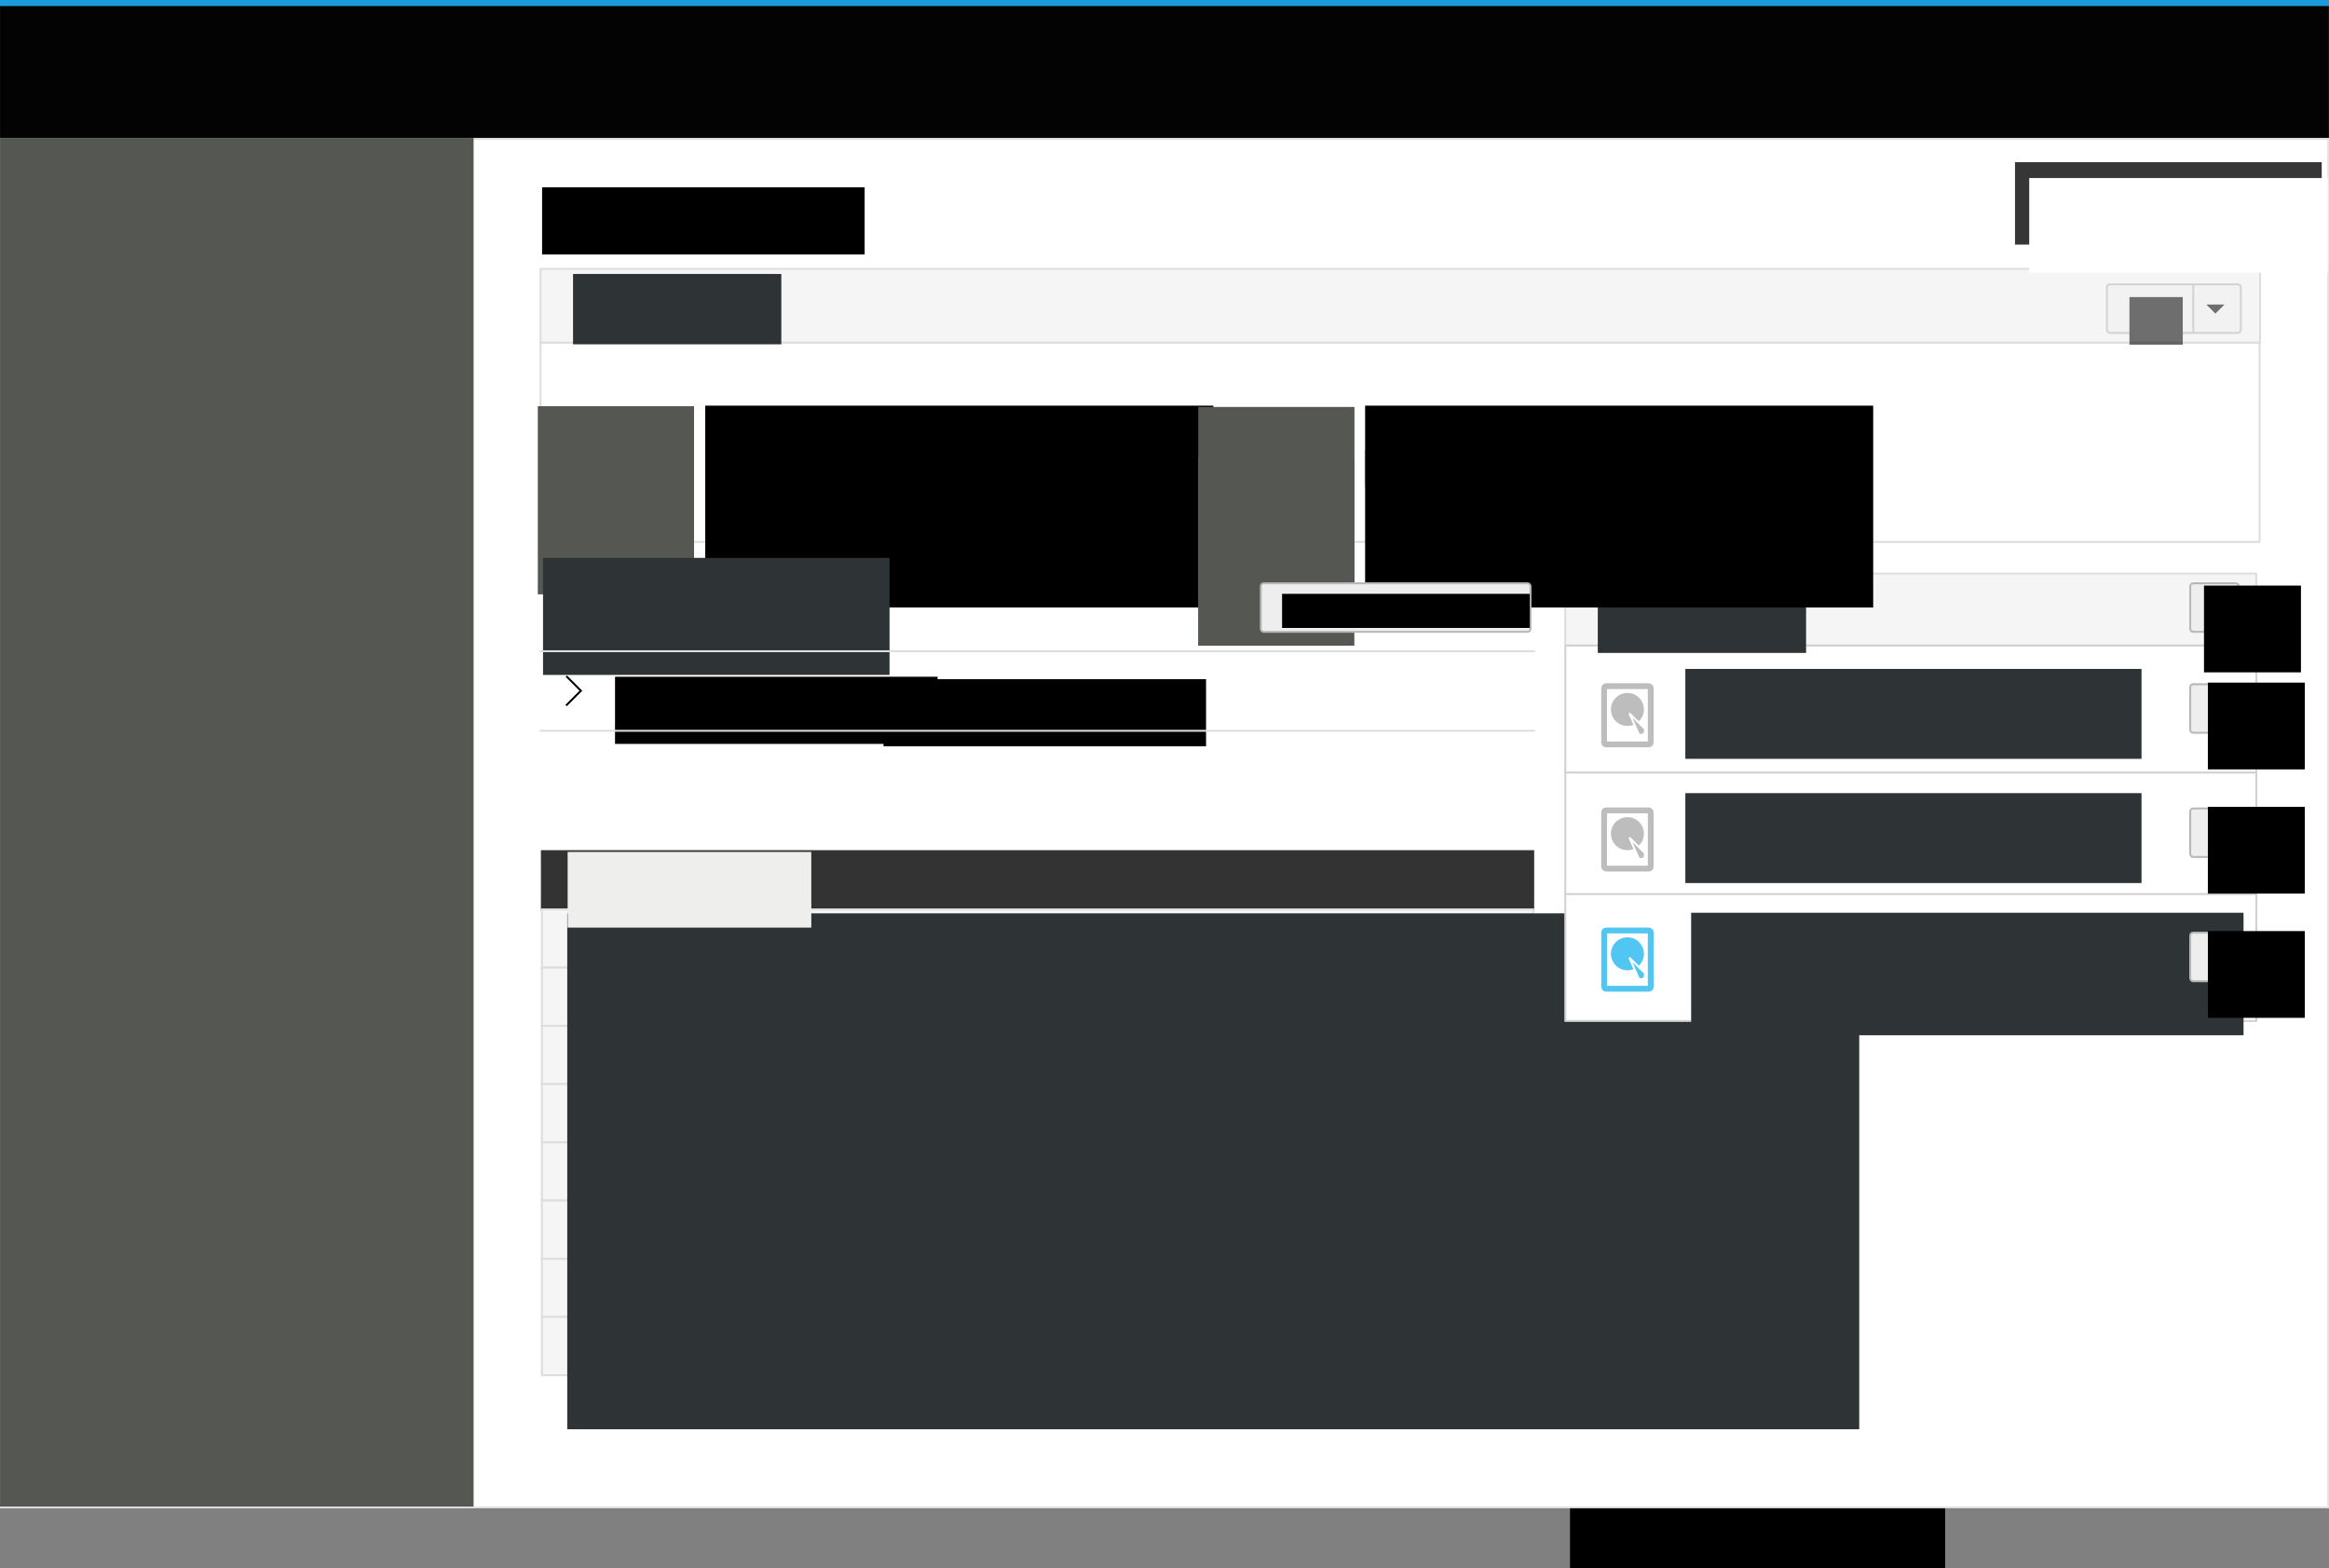 <?xml version="1.0" encoding="UTF-8" standalone="no"?>
<!-- Created with Inkscape (http://www.inkscape.org/) -->

<svg
   xmlns:dc="http://purl.org/dc/elements/1.1/"
   xmlns:cc="http://creativecommons.org/ns#"
   xmlns:rdf="http://www.w3.org/1999/02/22-rdf-syntax-ns#"
   xmlns:svg="http://www.w3.org/2000/svg"
   xmlns="http://www.w3.org/2000/svg"
   xmlns:sodipodi="http://sodipodi.sourceforge.net/DTD/sodipodi-0.dtd"
   xmlns:inkscape="http://www.inkscape.org/namespaces/inkscape"
   width="317.504mm"
   height="213.795mm"
   viewBox="0 0 317.504 213.795"
   version="1.1"
   id="svg648"
   inkscape:export-filename="/home/andreasn/SparkleShare/cockpit-design/storage/storage-raid-device-mounted.png"
   inkscape:export-xdpi="90"
   inkscape:export-ydpi="90"
   inkscape:version="0.92.1 r"
   sodipodi:docname="storage-raid-device-mounted.svg">
  <rect x="0" y="0" width="317.504" height="213.795" fill="#808080" stroke="none"/>
  <defs
     id="defs642" />
  <sodipodi:namedview
     id="base"
     pagecolor="#ffffff"
     bordercolor="#666666"
     borderopacity="1.0"
     inkscape:pageopacity="0.0"
     inkscape:pageshadow="2"
     inkscape:zoom="0.70710678"
     inkscape:cx="614.91151"
     inkscape:cy="517.18486"
     inkscape:document-units="mm"
     inkscape:current-layer="layer1"
     showgrid="false"
     inkscape:snap-bbox="true"
     inkscape:bbox-paths="true"
     inkscape:snap-nodes="false"
     inkscape:bbox-nodes="true"
     fit-margin-top="0"
     fit-margin-left="0"
     fit-margin-right="0"
     fit-margin-bottom="0"
     inkscape:window-width="1920"
     inkscape:window-height="1016"
     inkscape:window-x="0"
     inkscape:window-y="27"
     inkscape:window-maximized="1">
    <inkscape:grid
       type="xygrid"
       id="grid1066"
       originx="0.005"
       originy="-67.99" />
  </sodipodi:namedview>
  <g
     inkscape:label="Layer 1"
     inkscape:groupmode="layer"
     id="layer1"
     transform="translate(0.005,-15.214)">
    <flowRoot
       transform="matrix(0.265,0,0,0.265,57.415,11.154)"
       xml:space="preserve"
       id="flowRoot10130"
       style="font-style:normal;font-weight:normal;line-height:0.01%;font-family:sans-serif;letter-spacing:0px;word-spacing:0px;fill:#000000;fill-opacity:1;stroke:none;stroke-width:1px;stroke-linecap:butt;stroke-linejoin:miter;stroke-opacity:1"><flowRegion
         id="flowRegion10132"
         style="font-family:sans-serif"><rect
           id="rect10134"
           width="193"
           height="70"
           x="591"
           y="788"
           style="font-family:sans-serif" /></flowRegion><flowPara
         id="flowPara10136"
         style="font-size:40px;line-height:1.25;font-family:sans-serif"> </flowPara></flowRoot>    <rect
       style="color:#000000;display:inline;overflow:visible;visibility:visible;fill:#ffffff;fill-opacity:1;stroke:#e5e5e5;stroke-width:0.265;stroke-opacity:1;marker:none;enable-background:accumulate"
       id="rect18273-1-0-7"
       width="317.235"
       height="186.563"
       x="0.132"
       y="34.12"
       inkscape:export-filename="/home/andreasn/SparkleShare/cockpit-design/storage/storage-raid-device.png"
       inkscape:export-xdpi="90"
       inkscape:export-ydpi="90" />
    <rect
       style="color:#000000;display:inline;overflow:visible;visibility:visible;fill:#030303;fill-opacity:1;fill-rule:nonzero;stroke:none;stroke-width:0.265;marker:none;enable-background:accumulate"
       id="rect10359-8-5-1-7"
       width="317.483"
       height="17.992"
       x="0"
       y="16.013"
       inkscape:export-filename="/home/andreasn/SparkleShare/cockpit-design/storage/storage-raid-device.png"
       inkscape:export-xdpi="90"
       inkscape:export-ydpi="90" />
    <rect
       style="color:#000000;display:inline;overflow:visible;visibility:visible;fill:#199dde;fill-opacity:1;fill-rule:nonzero;stroke:none;stroke-width:0.265;marker:none;enable-background:accumulate"
       id="rect10359-1-2-9"
       width="317.483"
       height="0.798"
       x="1.110223e-16"
       y="15.214"
       inkscape:export-filename="/home/andreasn/SparkleShare/cockpit-design/storage/storage-raid-device.png"
       inkscape:export-xdpi="90"
       inkscape:export-ydpi="90" />
    <rect
       style="color:#000000;display:inline;overflow:visible;visibility:visible;fill:#dddddd;fill-opacity:1;fill-rule:nonzero;stroke:none;stroke-width:0.265;marker:none;enable-background:accumulate"
       id="rect10897-0-7-1-6"
       width="317.488"
       height="0.253"
       x="-0.005"
       y="34.016"
       inkscape:export-filename="/home/andreasn/SparkleShare/cockpit-design/storage/storage-raid-device.png"
       inkscape:export-xdpi="90"
       inkscape:export-ydpi="90" />
    <rect
       style="color:#000000;display:inline;overflow:visible;visibility:visible;fill:#333333;fill-opacity:1;stroke:#333333;stroke-width:0.265;stroke-opacity:1;marker:none;enable-background:accumulate"
       id="rect16617-3-8-48"
       width="135.146"
       height="7.938"
       x="73.866"
       y="131.239"
       inkscape:export-filename="/home/andreasn/SparkleShare/cockpit-design/storage/storage-raid-device.png"
       inkscape:export-xdpi="90"
       inkscape:export-ydpi="90" />
    <rect
       style="color:#000000;display:inline;overflow:visible;visibility:visible;fill:#f5f5f5;fill-opacity:1;stroke:#dddddd;stroke-width:0.265;stroke-opacity:1;marker:none;enable-background:accumulate"
       id="rect16617-3-8-7-2"
       width="135.146"
       height="7.938"
       x="73.866"
       y="139.176"
       inkscape:export-filename="/home/andreasn/SparkleShare/cockpit-design/storage/storage-raid-device.png"
       inkscape:export-xdpi="90"
       inkscape:export-ydpi="90" />
    <rect
       style="color:#000000;display:inline;overflow:visible;visibility:visible;fill:#f5f5f5;fill-opacity:1;stroke:#dddddd;stroke-width:0.265;stroke-opacity:1;marker:none;enable-background:accumulate"
       id="rect16617-3-8-7-6-2"
       width="135.146"
       height="7.938"
       x="73.866"
       y="147.114"
       inkscape:export-filename="/home/andreasn/SparkleShare/cockpit-design/storage/storage-raid-device.png"
       inkscape:export-xdpi="90"
       inkscape:export-ydpi="90" />
    <rect
       style="color:#000000;display:inline;overflow:visible;visibility:visible;fill:#f5f5f5;fill-opacity:1;stroke:#dddddd;stroke-width:0.265;stroke-opacity:1;marker:none;enable-background:accumulate"
       id="rect16617-3-8-7-6-8-48"
       width="135.146"
       height="7.938"
       x="73.866"
       y="155.051"
       inkscape:export-filename="/home/andreasn/SparkleShare/cockpit-design/storage/storage-raid-device.png"
       inkscape:export-xdpi="90"
       inkscape:export-ydpi="90" />
    <rect
       style="color:#000000;display:inline;overflow:visible;visibility:visible;fill:#f5f5f5;fill-opacity:1;stroke:#dddddd;stroke-width:0.265;stroke-opacity:1;marker:none;enable-background:accumulate"
       id="rect16617-3-8-7-6-8-4-5"
       width="135.146"
       height="7.938"
       x="73.866"
       y="162.989"
       inkscape:export-filename="/home/andreasn/SparkleShare/cockpit-design/storage/storage-raid-device.png"
       inkscape:export-xdpi="90"
       inkscape:export-ydpi="90" />
    <rect
       style="color:#000000;display:inline;overflow:visible;visibility:visible;fill:#f5f5f5;fill-opacity:1;stroke:#dddddd;stroke-width:0.265;stroke-opacity:1;marker:none;enable-background:accumulate"
       id="rect16617-3-8-7-6-8-4-6-4"
       width="135.146"
       height="7.938"
       x="73.866"
       y="170.926"
       inkscape:export-filename="/home/andreasn/SparkleShare/cockpit-design/storage/storage-raid-device.png"
       inkscape:export-xdpi="90"
       inkscape:export-ydpi="90" />
    <rect
       style="color:#000000;display:inline;overflow:visible;visibility:visible;fill:#f5f5f5;fill-opacity:1;stroke:#dddddd;stroke-width:0.265;stroke-opacity:1;marker:none;enable-background:accumulate"
       id="rect16617-3-8-7-5-12"
       width="135.146"
       height="7.938"
       x="73.866"
       y="178.864"
       inkscape:export-filename="/home/andreasn/SparkleShare/cockpit-design/storage/storage-raid-device.png"
       inkscape:export-xdpi="90"
       inkscape:export-ydpi="90" />
    <rect
       style="color:#000000;display:inline;overflow:visible;visibility:visible;fill:#f5f5f5;fill-opacity:1;stroke:#dddddd;stroke-width:0.265;stroke-opacity:1;marker:none;enable-background:accumulate"
       id="rect16617-3-8-7-6-5-1"
       width="135.146"
       height="7.938"
       x="73.866"
       y="186.801"
       inkscape:export-filename="/home/andreasn/SparkleShare/cockpit-design/storage/storage-raid-device.png"
       inkscape:export-xdpi="90"
       inkscape:export-ydpi="90" />
    <rect
       style="color:#000000;display:inline;overflow:visible;visibility:visible;fill:#f5f5f5;fill-opacity:1;stroke:#dddddd;stroke-width:0.265;stroke-opacity:1;marker:none;enable-background:accumulate"
       id="rect16617-3-8-7-6-8-46-8"
       width="135.146"
       height="7.938"
       x="73.866"
       y="194.739"
       inkscape:export-filename="/home/andreasn/SparkleShare/cockpit-design/storage/storage-raid-device.png"
       inkscape:export-xdpi="90"
       inkscape:export-ydpi="90" />
    <flowRoot
       xml:space="preserve"
       id="flowRoot6838-2-3-3-9-2-4"
       style="font-style:normal;font-weight:normal;line-height:0.01%;font-family:sans-serif;letter-spacing:0px;word-spacing:0px;fill:#2e3436;fill-opacity:1;stroke:none"
       transform="matrix(0.11,0,0,0.11,83.688,130.803)"
       inkscape:export-filename="/home/andreasn/SparkleShare/cockpit-design/storage/storage-raid-device.png"
       inkscape:export-xdpi="90"
       inkscape:export-ydpi="90"><flowRegion
         id="flowRegion6840-2-9-5-9-7-05"
         style="font-family:sans-serif"><rect
           id="rect6842-7-8-2-1-0-5"
           width="1601.189"
           height="639.359"
           x="-57.831"
           y="81.014"
           style="line-height:250%;font-family:sans-serif;fill:#2e3436;fill-opacity:1" /></flowRegion><flowPara
         style="font-style:normal;font-variant:normal;font-weight:normal;font-stretch:normal;font-size:28.935px;line-height:250%;font-family:'Liberation Sans';-inkscape-font-specification:'Liberation Sans';fill:#2e3436;fill-opacity:1"
         id="flowPara10956-8-9-0">MiniDLNA container crashed</flowPara><flowPara
         style="font-style:normal;font-variant:normal;font-weight:normal;font-stretch:normal;font-size:28.935px;line-height:250%;font-family:'Liberation Sans';-inkscape-font-specification:'Liberation Sans';fill:#2e3436;fill-opacity:1"
         id="flowPara10534-1">File server is running short on storage space</flowPara><flowPara
         style="font-style:normal;font-variant:normal;font-weight:normal;font-stretch:normal;font-size:28.935px;line-height:250%;font-family:'Liberation Sans';-inkscape-font-specification:'Liberation Sans';fill:#2e3436;fill-opacity:1"
         id="flowPara10536-6">Transmission is running short on storage space</flowPara><flowPara
         style="font-style:normal;font-variant:normal;font-weight:normal;font-stretch:normal;font-size:28.935px;line-height:250%;font-family:'Liberation Sans';-inkscape-font-specification:'Liberation Sans';fill:#2e3436;fill-opacity:1"
         id="flowPara10538-5">Leggings artisan pop-up cardigan you probably haven't heard of them</flowPara><flowPara
         style="font-style:normal;font-variant:normal;font-weight:normal;font-stretch:normal;font-size:28.935px;line-height:250%;font-family:'Liberation Sans';-inkscape-font-specification:'Liberation Sans';fill:#2e3436;fill-opacity:1"
         id="flowPara10540-0">Odd Future Helvetica yr Brooklyn PBR.</flowPara><flowPara
         style="font-style:normal;font-variant:normal;font-weight:normal;font-stretch:normal;font-size:28.935px;line-height:250%;font-family:'Liberation Sans';-inkscape-font-specification:'Liberation Sans';fill:#2e3436;fill-opacity:1"
         id="flowPara10542-9">Direct trade 3 wolf moon leggings, kitsch wayfarers chambray food truck biodiesel.</flowPara><flowPara
         style="font-style:normal;font-variant:normal;font-weight:normal;font-stretch:normal;font-size:28.935px;line-height:250%;font-family:'Liberation Sans';-inkscape-font-specification:'Liberation Sans';fill:#2e3436;fill-opacity:1"
         id="flowPara10544-4">Chambray Odd Future post-ironic, flannel Intelligentsia sriracha High Life.</flowPara><flowPara
         style="font-style:normal;font-variant:normal;font-weight:normal;font-stretch:normal;font-size:28.935px;line-height:250%;font-family:'Liberation Sans';-inkscape-font-specification:'Liberation Sans';fill:#2e3436;fill-opacity:1"
         id="flowPara10546-1">VHS farm-to-table meggings fanny pack Bushwick keytar</flowPara></flowRoot>    <flowRoot
       xml:space="preserve"
       id="flowRoot6838-2-3-3-9-2-1-9"
       style="font-style:normal;font-weight:normal;line-height:0.01%;font-family:sans-serif;letter-spacing:0px;word-spacing:0px;fill:#eeeeec;fill-opacity:1;stroke:none"
       transform="matrix(0.11,0,0,0.11,83.74,122.434)"
       inkscape:export-filename="/home/andreasn/SparkleShare/cockpit-design/storage/storage-raid-device.png"
       inkscape:export-xdpi="90"
       inkscape:export-ydpi="90"><flowRegion
         id="flowRegion6840-2-9-5-9-7-8-2"
         style="font-family:sans-serif"><rect
           id="rect6842-7-8-2-1-0-0-3"
           width="301.991"
           height="93.764"
           x="-57.831"
           y="81.014"
           style="font-family:sans-serif;fill:#eeeeec;fill-opacity:1" /></flowRegion><flowPara
         style="font-style:normal;font-variant:normal;font-weight:normal;font-stretch:normal;font-size:28.935px;line-height:200%;font-family:'Liberation Sans';-inkscape-font-specification:'Liberation Sans';fill:#eeeeec;fill-opacity:1"
         id="flowPara10546-5-5">Journal</flowPara></flowRoot>    <rect
       style="color:#000000;display:inline;overflow:visible;visibility:visible;fill:#f5f5f5;fill-opacity:1;fill-rule:nonzero;stroke:#dddddd;stroke-width:0.265;stroke-linecap:round;stroke-linejoin:round;stroke-miterlimit:4;stroke-dasharray:none;stroke-dashoffset:0;stroke-opacity:1;marker:none;enable-background:accumulate"
       id="rect7595-8-4-3-2-0"
       width="94.203"
       height="9.79"
       x="213.386"
       y="93.403"
       inkscape:export-filename="/home/andreasn/SparkleShare/cockpit-design/storage/storage-raid-device.png"
       inkscape:export-xdpi="90"
       inkscape:export-ydpi="90" />
    <rect
       style="color:#000000;display:inline;overflow:visible;visibility:visible;fill:#ffffff;fill-opacity:1;fill-rule:nonzero;stroke:#d1d1d1;stroke-width:0.265;stroke-linecap:round;stroke-linejoin:round;stroke-miterlimit:4;stroke-dasharray:none;stroke-dashoffset:0;stroke-opacity:1;marker:none;enable-background:accumulate"
       id="rect7595-9-5-4-0-4"
       width="94.203"
       height="17.3"
       x="213.386"
       y="120.156"
       inkscape:export-filename="/home/andreasn/SparkleShare/cockpit-design/storage/storage-raid-device.png"
       inkscape:export-xdpi="90"
       inkscape:export-ydpi="90" />
    <rect
       style="color:#000000;display:inline;overflow:visible;visibility:visible;fill:#ffffff;fill-opacity:1;fill-rule:nonzero;stroke:#d1d1d1;stroke-width:0.265;stroke-linecap:round;stroke-linejoin:round;stroke-miterlimit:4;stroke-dasharray:none;stroke-dashoffset:0;stroke-opacity:1;marker:none;enable-background:accumulate"
       id="rect7595-9-5-4-0"
       width="94.203"
       height="17.3"
       x="213.386"
       y="103.223"
       inkscape:export-filename="/home/andreasn/SparkleShare/cockpit-design/storage/storage-raid-device.png"
       inkscape:export-xdpi="90"
       inkscape:export-ydpi="90" />
    <rect
       style="color:#000000;display:inline;overflow:visible;visibility:visible;fill:#ffffff;fill-opacity:1;fill-rule:nonzero;stroke:#bdbdbd;stroke-width:0.794;stroke-miterlimit:4;stroke-dasharray:none;stroke-opacity:1;marker:none;enable-background:accumulate"
       id="rect10762"
       width="6.35"
       height="7.938"
       x="218.682"
       y="108.749"
       rx="0.257"
       ry="0.257"
       inkscape:export-filename="/home/andreasn/SparkleShare/cockpit-design/storage/storage-raid-device.png"
       inkscape:export-xdpi="90"
       inkscape:export-ydpi="90" />
    <circle
       style="color:#000000;display:inline;overflow:visible;visibility:visible;fill:#bdbdbd;fill-opacity:1;stroke:none;stroke-width:1.199;marker:none;enable-background:accumulate"
       id="path11534"
       inkscape:export-filename="/home/andreasn/SparkleShare/cockpit-design/storage/storage-raid-device.png"
       inkscape:export-xdpi="90"
       inkscape:export-ydpi="90"
       cx="221.857"
       cy="111.924"
       r="2.249" />
    <flowRoot
       xml:space="preserve"
       id="flowRoot6838-2-3-3-9-2-4-3-3"
       style="font-style:normal;font-weight:normal;line-height:0.01%;font-family:sans-serif;letter-spacing:0px;word-spacing:0px;fill:#2e3436;fill-opacity:1;stroke:none"
       transform="matrix(0.11,0,0,0.11,224.176,85.716)"
       inkscape:export-filename="/home/andreasn/SparkleShare/cockpit-design/storage/storage-raid-device.png"
       inkscape:export-xdpi="90"
       inkscape:export-ydpi="90"><flowRegion
         id="flowRegion6840-2-9-5-9-7-05-1-6"
         style="font-family:sans-serif"><rect
           id="rect6842-7-8-2-1-0-5-8-5"
           width="258.144"
           height="87.191"
           x="-57.831"
           y="81.014"
           style="line-height:250%;font-family:sans-serif;fill:#2e3436;fill-opacity:1" /></flowRegion><flowPara
         style="font-style:normal;font-variant:normal;font-weight:normal;font-stretch:normal;font-size:28.935px;line-height:250%;font-family:'Liberation Sans';-inkscape-font-specification:'Liberation Sans';fill:#2e3436;fill-opacity:1"
         id="flowPara10546-1-5-0">Drives</flowPara></flowRoot>    <path
       style="fill:#bdbdbd;fill-opacity:1;stroke:#ffffff;stroke-width:0.265;stroke-miterlimit:4;stroke-dasharray:none;stroke-opacity:1"
       d="m 222.121,112.452 2.117,2.105 c 0,0 0.067,0.508 -0.124,0.699 -0.191,0.191 -0.693,0.107 -0.693,0.107 z"
       id="path11626"
       inkscape:connector-curvature="0"
       sodipodi:nodetypes="cczcc"
       inkscape:export-filename="/home/andreasn/SparkleShare/cockpit-design/storage/storage-raid-device.png"
       inkscape:export-xdpi="90"
       inkscape:export-ydpi="90" />
    <flowRoot
       xml:space="preserve"
       id="flowRoot6838-2-3-3-9-2-4-3-7-1"
       style="font-style:normal;font-weight:normal;line-height:0.01%;font-family:sans-serif;letter-spacing:0px;word-spacing:0px;fill:#2e3436;fill-opacity:1;stroke:none"
       transform="matrix(0.11,0,0,0.11,236.111,97.487)"
       inkscape:export-filename="/home/andreasn/SparkleShare/cockpit-design/storage/storage-raid-device.png"
       inkscape:export-xdpi="90"
       inkscape:export-ydpi="90"><flowRegion
         id="flowRegion6840-2-9-5-9-7-05-1-4-9"
         style="font-family:sans-serif"><rect
           id="rect6842-7-8-2-1-0-5-8-8-0"
           width="565.375"
           height="111.424"
           x="-57.831"
           y="81.014"
           style="line-height:250%;font-family:sans-serif;fill:#2e3436;fill-opacity:1" /></flowRegion><flowPara
         style="font-style:normal;font-variant:normal;font-weight:normal;font-stretch:normal;font-size:28.935px;line-height:170%;font-family:'Liberation Sans';-inkscape-font-specification:'Liberation Sans';fill:#2e3436;fill-opacity:1"
         id="flowPara12025">0 WDC WD30EZRX-22D8PB0</flowPara><flowPara
         style="font-style:normal;font-variant:normal;font-weight:normal;font-stretch:normal;font-size:28.935px;line-height:170%;font-family:'Liberation Sans';-inkscape-font-specification:'Liberation Sans';fill:#2e3436;fill-opacity:1"
         id="flowPara6468">In Sync</flowPara><flowPara
         style="font-style:normal;font-variant:normal;font-weight:normal;font-stretch:normal;font-size:28.935px;line-height:170%;font-family:'Liberation Sans';-inkscape-font-specification:'Liberation Sans';fill:#2e3436;fill-opacity:1"
         id="flowPara6470"> </flowPara></flowRoot>    <rect
       style="color:#000000;display:inline;overflow:visible;visibility:visible;fill:#ffffff;fill-opacity:1;fill-rule:nonzero;stroke:#bdbdbd;stroke-width:0.794;stroke-miterlimit:4;stroke-dasharray:none;stroke-opacity:1;marker:none;enable-background:accumulate"
       id="rect10762-4"
       width="6.35"
       height="7.938"
       x="218.682"
       y="125.682"
       rx="0.257"
       ry="0.257"
       inkscape:export-filename="/home/andreasn/SparkleShare/cockpit-design/storage/storage-raid-device.png"
       inkscape:export-xdpi="90"
       inkscape:export-ydpi="90" />
    <circle
       style="color:#000000;display:inline;overflow:visible;visibility:visible;fill:#bdbdbd;fill-opacity:1;stroke:none;stroke-width:1.199;marker:none;enable-background:accumulate"
       id="path11534-5"
       inkscape:export-filename="/home/andreasn/SparkleShare/cockpit-design/storage/storage-raid-device.png"
       inkscape:export-xdpi="90"
       inkscape:export-ydpi="90"
       cx="221.857"
       cy="128.857"
       r="2.249" />
    <path
       style="fill:#bdbdbd;fill-opacity:1;stroke:#ffffff;stroke-width:0.265;stroke-miterlimit:4;stroke-dasharray:none;stroke-opacity:1"
       d="m 222.121,129.385 2.117,2.105 c 0,0 0.067,0.508 -0.124,0.699 -0.191,0.191 -0.693,0.107 -0.693,0.107 z"
       id="path11626-7"
       inkscape:connector-curvature="0"
       sodipodi:nodetypes="cczcc"
       inkscape:export-filename="/home/andreasn/SparkleShare/cockpit-design/storage/storage-raid-device.png"
       inkscape:export-xdpi="90"
       inkscape:export-ydpi="90" />
    <flowRoot
       transform="matrix(0.088,0,0,0.088,83.59,118.161)"
       style="font-style:normal;font-weight:normal;line-height:0.01%;font-family:sans-serif;letter-spacing:0px;word-spacing:0px;fill:#000000;fill-opacity:1;stroke:none"
       id="flowRoot6151-5-2-0-1-5-2-3-66-3"
       xml:space="preserve"
       inkscape:export-filename="/home/andreasn/SparkleShare/cockpit-design/storage/storage-raid-device.png"
       inkscape:export-xdpi="90"
       inkscape:export-ydpi="90"><flowRegion
         id="flowRegion6153-9-48-4-43-8-86-4-83-16"
         style="font-family:sans-serif"><rect
           y="-121.54"
           x="2.828"
           height="104.017"
           width="499.66"
           id="rect6155-9-4-9-3-0-00-8-7-5"
           style="font-family:sans-serif" /></flowRegion><flowPara
         id="flowPara6157-2-9-3-3-7-0-6-7-0"
         style="font-style:normal;font-variant:normal;font-weight:normal;font-stretch:normal;font-size:33.123px;line-height:1.25;font-family:'Open Sans';-inkscape-font-specification:'Open Sans'">xfs File System</flowPara></flowRoot>    <flowRoot
       transform="matrix(0.088,0,0,0.088,120.193,118.49)"
       style="font-style:normal;font-weight:normal;line-height:0.01%;font-family:sans-serif;letter-spacing:0px;word-spacing:0px;fill:#000000;fill-opacity:1;stroke:none"
       id="flowRoot6151-5-2-0-1-5-2-3-66-56-97"
       xml:space="preserve"
       inkscape:export-filename="/home/andreasn/SparkleShare/cockpit-design/storage/storage-raid-device.png"
       inkscape:export-xdpi="90"
       inkscape:export-ydpi="90"><flowRegion
         id="flowRegion6153-9-48-4-43-8-86-4-83-4-8"
         style="font-family:sans-serif"><rect
           y="-121.54"
           x="2.828"
           height="104.017"
           width="499.66"
           id="rect6155-9-4-9-3-0-00-8-7-8-0"
           style="font-family:sans-serif" /></flowRegion><flowPara
         id="flowPara6157-2-9-3-3-7-0-6-7-2-7"
         style="font-style:normal;font-variant:normal;font-weight:bold;font-stretch:normal;font-size:33.123px;line-height:1.25;font-family:'Open Sans';-inkscape-font-specification:'Open Sans Bold'">/dev/md127</flowPara></flowRoot>    <rect
       style="color:#000000;display:inline;overflow:visible;visibility:visible;fill:#ffffff;fill-opacity:1;fill-rule:nonzero;stroke:#dddddd;stroke-width:0.265;stroke-opacity:1;marker:none;enable-background:accumulate"
       id="rect10917-6-3"
       width="234.35"
       height="27.17"
       x="73.686"
       y="61.918"
       inkscape:export-filename="/home/andreasn/SparkleShare/cockpit-design/storage/storage-raid-device.png"
       inkscape:export-xdpi="90"
       inkscape:export-ydpi="90" />
    <rect
       style="color:#000000;display:inline;overflow:visible;visibility:visible;fill:#ffffff;fill-opacity:1;fill-rule:nonzero;stroke:#d1d1d1;stroke-width:0.265;stroke-linecap:round;stroke-linejoin:round;stroke-miterlimit:4;stroke-dasharray:none;stroke-dashoffset:0;stroke-opacity:1;marker:none;enable-background:accumulate"
       id="rect7595-9-5-4-0-4-2"
       width="94.203"
       height="17.3"
       x="213.386"
       y="137.089"
       inkscape:export-filename="/home/andreasn/SparkleShare/cockpit-design/storage/storage-raid-device.png"
       inkscape:export-xdpi="90"
       inkscape:export-ydpi="90" />
    <rect
       style="color:#000000;display:inline;overflow:visible;visibility:visible;fill:#ffffff;fill-opacity:1;fill-rule:nonzero;stroke:#52c6f2;stroke-width:0.794;stroke-miterlimit:4;stroke-dasharray:none;stroke-opacity:1;marker:none;enable-background:accumulate"
       id="rect10762-4-0-5"
       width="6.35"
       height="7.938"
       x="218.682"
       y="142.057"
       rx="0.257"
       ry="0.257"
       inkscape:export-filename="/home/andreasn/SparkleShare/cockpit-design/storage/storage-raid-device.png"
       inkscape:export-xdpi="90"
       inkscape:export-ydpi="90" />
    <circle
       style="color:#000000;display:inline;overflow:visible;visibility:visible;fill:#52c6f2;fill-opacity:1;stroke:none;stroke-width:1.199;marker:none;enable-background:accumulate"
       id="path11534-5-4-1"
       inkscape:export-filename="/home/andreasn/SparkleShare/cockpit-design/storage/storage-raid-device.png"
       inkscape:export-xdpi="90"
       inkscape:export-ydpi="90"
       cx="221.857"
       cy="145.232"
       r="2.249" />
    <path
       style="fill:#52c6f2;fill-opacity:1;stroke:#ffffff;stroke-width:0.265;stroke-miterlimit:4;stroke-dasharray:none;stroke-opacity:1"
       d="m 222.121,145.76 2.117,2.105 c 0,0 0.067,0.508 -0.124,0.699 -0.191,0.191 -0.693,0.107 -0.693,0.107 z"
       id="path11626-7-8-0"
       inkscape:connector-curvature="0"
       sodipodi:nodetypes="cczcc"
       inkscape:export-filename="/home/andreasn/SparkleShare/cockpit-design/storage/storage-raid-device.png"
       inkscape:export-xdpi="90"
       inkscape:export-ydpi="90" />
    <flowRoot
       xml:space="preserve"
       id="flowRoot6838-2-3-3-9-2-4-3-7-1-8-0-4"
       style="font-style:normal;font-weight:normal;line-height:0.01%;font-family:sans-serif;letter-spacing:0px;word-spacing:0px;fill:#2e3436;fill-opacity:1;stroke:none"
       transform="matrix(0.11,0,0,0.11,236.905,130.727)"
       inkscape:export-filename="/home/andreasn/SparkleShare/cockpit-design/storage/storage-raid-device.png"
       inkscape:export-xdpi="90"
       inkscape:export-ydpi="90"><flowRegion
         id="flowRegion6840-2-9-5-9-7-05-1-4-9-5-5-3"
         style="font-family:sans-serif"><rect
           id="rect6842-7-8-2-1-0-5-8-8-0-1-3-6"
           width="684.586"
           height="151.809"
           x="-57.831"
           y="81.014"
           style="line-height:250%;font-family:sans-serif;fill:#2e3436;fill-opacity:1" /></flowRegion><flowPara
         style="font-style:normal;font-variant:normal;font-weight:normal;font-stretch:normal;font-size:28.935px;line-height:170%;font-family:'Liberation Sans';-inkscape-font-specification:'Liberation Sans';fill:#2e3436;fill-opacity:1"
         id="flowPara12019-5">Hitachi HTS545050A7E380</flowPara><flowPara
         style="font-style:normal;font-variant:normal;font-weight:bold;font-stretch:normal;font-size:28.935px;line-height:170%;font-family:'Liberation Sans';-inkscape-font-specification:'Liberation Sans Bold';fill:#2e3436;fill-opacity:1"
         id="flowPara12021-8">Spare</flowPara></flowRoot>    <flowRoot
       transform="matrix(0.088,0,0,0.088,73.064,81.283)"
       style="font-style:normal;font-weight:normal;line-height:0.01%;font-family:sans-serif;letter-spacing:0px;word-spacing:0px;fill:#555753;fill-opacity:1;stroke:none"
       id="flowRoot6151-5-2-0-1-5-2-3-66-3-3"
       xml:space="preserve"
       inkscape:export-filename="/home/andreasn/SparkleShare/cockpit-design/storage/storage-raid-device.png"
       inkscape:export-xdpi="90"
       inkscape:export-ydpi="90"><flowRegion
         id="flowRegion6153-9-48-4-43-8-86-4-83-16-6"
         style="font-family:sans-serif"><rect
           y="-121.54"
           x="2.828"
           height="291.388"
           width="242.025"
           id="rect6155-9-4-9-3-0-00-8-7-5-3"
           style="font-family:sans-serif;fill:#555753" /></flowRegion><flowPara
         style="font-style:normal;font-variant:normal;font-weight:normal;font-stretch:normal;font-size:33.123px;line-height:1.25;font-family:'Open Sans';-inkscape-font-specification:'Open Sans';text-align:end;text-anchor:end;fill:#555753"
         id="flowPara6379">Device</flowPara><flowPara
         style="font-style:normal;font-variant:normal;font-weight:normal;font-stretch:normal;font-size:33.123px;line-height:1.25;font-family:'Open Sans';-inkscape-font-specification:'Open Sans';text-align:end;text-anchor:end;fill:#555753"
         id="flowPara6381">UUID</flowPara><flowPara
         style="font-style:normal;font-variant:normal;font-weight:normal;font-stretch:normal;font-size:33.123px;line-height:1.25;font-family:'Open Sans';-inkscape-font-specification:'Open Sans';text-align:end;text-anchor:end;fill:#555753"
         id="flowPara6442">Capacity</flowPara><flowPara
         style="font-style:normal;font-variant:normal;font-weight:normal;font-stretch:normal;font-size:33.123px;line-height:1.25;font-family:'Open Sans';-inkscape-font-specification:'Open Sans';text-align:end;text-anchor:end;fill:#555753"
         id="flowPara6383"> </flowPara><flowPara
         style="font-style:normal;font-variant:normal;font-weight:normal;font-stretch:normal;font-size:33.123px;line-height:1.25;font-family:'Open Sans';-inkscape-font-specification:'Open Sans';text-align:end;text-anchor:end;fill:#555753"
         id="flowPara6385"> </flowPara><flowPara
         style="font-style:normal;font-variant:normal;font-weight:normal;font-stretch:normal;font-size:33.123px;line-height:1.25;font-family:'Open Sans';-inkscape-font-specification:'Open Sans';text-align:end;text-anchor:end;fill:#555753"
         id="flowPara6387"> </flowPara><flowPara
         style="font-style:normal;font-variant:normal;font-weight:normal;font-stretch:normal;font-size:33.123px;line-height:1.25;font-family:'Open Sans';-inkscape-font-specification:'Open Sans';text-align:end;text-anchor:end;fill:#555753"
         id="flowPara6389"> </flowPara></flowRoot>    <flowRoot
       transform="matrix(0.088,0,0,0.088,95.889,81.207)"
       style="font-style:normal;font-weight:normal;line-height:0.01%;font-family:sans-serif;letter-spacing:0px;word-spacing:0px;fill:#000000;fill-opacity:1;stroke:none"
       id="flowRoot6151-5-2-0-1-5-2-3-66-3-3-8"
       xml:space="preserve"
       inkscape:export-filename="/home/andreasn/SparkleShare/cockpit-design/storage/storage-raid-device.png"
       inkscape:export-xdpi="90"
       inkscape:export-ydpi="90"><flowRegion
         id="flowRegion6153-9-48-4-43-8-86-4-83-16-6-5"
         style="font-family:sans-serif"><rect
           y="-121.54"
           x="2.828"
           height="312.681"
           width="787.104"
           id="rect6155-9-4-9-3-0-00-8-7-5-3-9"
           style="font-family:sans-serif" /></flowRegion><flowPara
         style="font-style:normal;font-variant:normal;font-weight:normal;font-stretch:normal;font-size:33.123px;line-height:1.25;font-family:'Open Sans';-inkscape-font-specification:'Open Sans'"
         id="flowPara6379-8">/dev/md/ddd</flowPara><flowPara
         style="font-style:normal;font-variant:normal;font-weight:normal;font-stretch:normal;font-size:33.123px;line-height:1.25;font-family:'Open Sans';-inkscape-font-specification:'Open Sans'"
         id="flowPara6381-6">2c1db80e:5b3e38b7:71ca4ddc:a7f571cb</flowPara><flowPara
         style="font-style:normal;font-variant:normal;font-weight:normal;font-stretch:normal;font-size:33.123px;line-height:1.25;font-family:'Open Sans';-inkscape-font-specification:'Open Sans'"
         id="flowPara6387-1">20 GB</flowPara><flowPara
         style="font-style:normal;font-variant:normal;font-weight:normal;font-stretch:normal;font-size:33.123px;line-height:1.25;font-family:'Open Sans';-inkscape-font-specification:'Open Sans'"
         id="flowPara6389-9"> </flowPara></flowRoot>    <flowRoot
       xml:space="preserve"
       id="flowRoot6838-2-3-3-9-2-4-3-7-1-0"
       style="font-style:normal;font-weight:normal;line-height:0.01%;font-family:sans-serif;letter-spacing:0px;word-spacing:0px;fill:#2e3436;fill-opacity:1;stroke:none"
       transform="matrix(0.11,0,0,0.11,236.111,114.42)"
       inkscape:export-filename="/home/andreasn/SparkleShare/cockpit-design/storage/storage-raid-device.png"
       inkscape:export-xdpi="90"
       inkscape:export-ydpi="90"><flowRegion
         id="flowRegion6840-2-9-5-9-7-05-1-4-9-3"
         style="font-family:sans-serif"><rect
           id="rect6842-7-8-2-1-0-5-8-8-0-0"
           width="565.375"
           height="111.424"
           x="-57.831"
           y="81.014"
           style="line-height:250%;font-family:sans-serif;fill:#2e3436;fill-opacity:1" /></flowRegion><flowPara
         style="font-style:normal;font-variant:normal;font-weight:normal;font-stretch:normal;font-size:28.935px;line-height:170%;font-family:'Liberation Sans';-inkscape-font-specification:'Liberation Sans';fill:#2e3436;fill-opacity:1"
         id="flowPara12025-2">1 WDC WD30EFRX-68EUZN0</flowPara><flowPara
         style="font-style:normal;font-variant:normal;font-weight:normal;font-stretch:normal;font-size:28.935px;line-height:170%;font-family:'Liberation Sans';-inkscape-font-specification:'Liberation Sans';fill:#2e3436;fill-opacity:1"
         id="flowPara6468-9">In Sync</flowPara><flowPara
         style="font-style:normal;font-variant:normal;font-weight:normal;font-stretch:normal;font-size:28.935px;line-height:170%;font-family:'Liberation Sans';-inkscape-font-specification:'Liberation Sans';fill:#2e3436;fill-opacity:1"
         id="flowPara6470-2"> </flowPara></flowRoot>    <rect
       style="color:#000000;display:inline;overflow:visible;visibility:visible;fill:#eeeeee;fill-opacity:1;fill-rule:nonzero;stroke:#b7b7b7;stroke-width:0.265;stroke-linecap:round;stroke-linejoin:miter;stroke-miterlimit:4;stroke-dasharray:none;stroke-dashoffset:0;stroke-opacity:1;marker:none;enable-background:accumulate"
       id="rect12593-2-3-2"
       width="6.615"
       height="6.615"
       x="298.582"
       y="94.726"
       rx="0.397"
       ry="0.397"
       inkscape:export-filename="/home/andreasn/SparkleShare/cockpit-design/storage/storage-raid-device.png"
       inkscape:export-xdpi="90"
       inkscape:export-ydpi="90" />
    <flowRoot
       transform="matrix(0.16,0,0,0.16,300.005,114.486)"
       style="font-style:normal;font-weight:normal;line-height:0.01%;font-family:sans-serif;letter-spacing:0px;word-spacing:0px;fill:#000000;fill-opacity:1;stroke:none;stroke-width:0.549"
       id="flowRoot6151-5-2-0-1-5-2-3-9-7-3-7-2-4"
       xml:space="preserve"
       inkscape:export-filename="/home/andreasn/SparkleShare/cockpit-design/storage/storage-raid-device.png"
       inkscape:export-xdpi="90"
       inkscape:export-ydpi="90"><flowRegion
         id="flowRegion6153-9-48-4-43-8-86-4-8-0-6-0-0-0-6"
         style="font-family:sans-serif;stroke-width:0.549"><rect
           y="-121.54"
           x="2.828"
           height="73.906"
           width="82.614"
           id="rect6155-9-4-9-3-0-00-8-5-6-9-4-5-8"
           style="font-family:sans-serif;stroke-width:0.549" /></flowRegion><flowPara
         id="flowPara6157-2-9-3-3-7-0-6-0-4-9-3-3-0"
         style="font-style:normal;font-variant:normal;font-weight:normal;font-stretch:normal;font-size:33.123px;line-height:1.25;font-family:'Open Sans';-inkscape-font-specification:'Open Sans';stroke-width:0.549">+</flowPara></flowRoot>    <flowRoot
       style="font-style:normal;font-weight:normal;line-height:0.01%;font-family:sans-serif;letter-spacing:0px;word-spacing:0px;fill:#555753;fill-opacity:1;stroke:none"
       id="flowRoot6151-5-2-0-1-5-2-3-66-3-3-3"
       xml:space="preserve"
       inkscape:export-filename="/home/andreasn/SparkleShare/cockpit-design/storage/storage-raid-device.png"
       inkscape:export-xdpi="90"
       inkscape:export-ydpi="90"
       transform="matrix(0.265,0,0,0.265,57.415,9.038)"><flowRegion
         id="flowRegion6153-9-48-4-43-8-86-4-83-16-6-1"
         style="font-family:sans-serif"><rect
           y="258.69"
           x="399.676"
           height="96.769"
           width="80.376"
           id="rect6155-9-4-9-3-0-00-8-7-5-3-83"
           style="font-family:sans-serif;fill:#555753" /></flowRegion><flowPara
         style="font-style:normal;font-variant:normal;font-weight:normal;font-stretch:normal;font-size:11px;line-height:1.25;font-family:'Open Sans';-inkscape-font-specification:'Open Sans';text-align:end;text-anchor:end;fill:#555753"
         id="flowPara6442-6">Bitmap</flowPara><flowPara
         style="font-style:normal;font-variant:normal;font-weight:normal;font-stretch:normal;font-size:11px;line-height:1.25;font-family:'Open Sans';-inkscape-font-specification:'Open Sans';text-align:end;text-anchor:end;fill:#555753"
         id="flowPara6383-4"> </flowPara><flowPara
         style="font-style:normal;font-variant:normal;font-weight:normal;font-stretch:normal;font-size:11px;line-height:1.25;font-family:'Open Sans';-inkscape-font-specification:'Open Sans';text-align:end;text-anchor:end;fill:#555753"
         id="flowPara6385-8"> </flowPara><flowPara
         style="font-style:normal;font-variant:normal;font-weight:normal;font-stretch:normal;font-size:11px;line-height:1.25;font-family:'Open Sans';-inkscape-font-specification:'Open Sans';text-align:end;text-anchor:end;fill:#555753"
         id="flowPara6387-6"> </flowPara><flowPara
         style="font-style:normal;font-variant:normal;font-weight:normal;font-stretch:normal;font-size:11px;line-height:1.25;font-family:'Open Sans';-inkscape-font-specification:'Open Sans';text-align:end;text-anchor:end;fill:#555753"
         id="flowPara6389-3"> </flowPara></flowRoot>    <rect
       style="color:#000000;display:inline;overflow:visible;visibility:visible;fill:#d3d7cf;fill-opacity:1;fill-rule:nonzero;stroke:none;stroke-width:0.794;marker:none;enable-background:accumulate"
       id="rect8093"
       width="11.906"
       height="5.027"
       x="186.002"
       y="76.602"
       inkscape:export-filename="/home/andreasn/SparkleShare/cockpit-design/storage/storage-raid-device.png"
       inkscape:export-xdpi="90"
       inkscape:export-ydpi="90" />
    <rect
       style="color:#000000;display:inline;overflow:visible;visibility:visible;fill:#729fcf;fill-opacity:1;fill-rule:nonzero;stroke:none;stroke-width:0.794;marker:none;enable-background:accumulate"
       id="rect8093-6"
       width="5.027"
       height="4.07"
       x="186.531"
       y="77.081"
       inkscape:export-filename="/home/andreasn/SparkleShare/cockpit-design/storage/storage-raid-device.png"
       inkscape:export-xdpi="90"
       inkscape:export-ydpi="90" />
    <flowRoot
       style="font-style:normal;font-weight:normal;line-height:0.01%;font-family:sans-serif;letter-spacing:0px;word-spacing:0px;fill:#555753;fill-opacity:1;stroke:none"
       id="flowRoot6151-5-2-0-1-5-2-3-66-3-3-6"
       xml:space="preserve"
       inkscape:export-filename="/home/andreasn/SparkleShare/cockpit-design/storage/storage-raid-device.png"
       inkscape:export-xdpi="90"
       inkscape:export-ydpi="90"
       transform="matrix(0.265,0,0,0.265,115.623,16.446)"><flowRegion
         id="flowRegion6153-9-48-4-43-8-86-4-83-16-6-16"
         style="font-family:sans-serif"><rect
           y="204.69"
           x="180.087"
           height="96.769"
           width="80.376"
           id="rect6155-9-4-9-3-0-00-8-7-5-3-5"
           style="font-family:sans-serif;fill:#555753" /></flowRegion><flowPara
         style="font-style:normal;font-variant:normal;font-weight:normal;font-stretch:normal;font-size:11px;line-height:1.25;font-family:'Open Sans';-inkscape-font-specification:'Open Sans';text-align:end;text-anchor:end;fill:#555753"
         id="flowPara6442-38">RAID Level</flowPara><flowPara
         style="font-style:normal;font-variant:normal;font-weight:normal;font-stretch:normal;font-size:11px;line-height:1.25;font-family:'Open Sans';-inkscape-font-specification:'Open Sans';text-align:end;text-anchor:end;fill:#555753"
         id="flowPara6383-9"> </flowPara><flowPara
         style="font-style:normal;font-variant:normal;font-weight:normal;font-stretch:normal;font-size:11px;line-height:1.25;font-family:'Open Sans';-inkscape-font-specification:'Open Sans';text-align:end;text-anchor:end;fill:#555753"
         id="flowPara6385-9"> </flowPara><flowPara
         style="font-style:normal;font-variant:normal;font-weight:normal;font-stretch:normal;font-size:11px;line-height:1.25;font-family:'Open Sans';-inkscape-font-specification:'Open Sans';text-align:end;text-anchor:end;fill:#555753"
         id="flowPara6387-7"> </flowPara><flowPara
         style="font-style:normal;font-variant:normal;font-weight:normal;font-stretch:normal;font-size:11px;line-height:1.25;font-family:'Open Sans';-inkscape-font-specification:'Open Sans';text-align:end;text-anchor:end;fill:#555753"
         id="flowPara6389-5"> </flowPara></flowRoot>    <flowRoot
       transform="matrix(0.088,0,0,0.088,185.847,81.207)"
       style="font-style:normal;font-weight:normal;line-height:0.01%;font-family:sans-serif;letter-spacing:0px;word-spacing:0px;fill:#000000;fill-opacity:1;stroke:none"
       id="flowRoot6151-5-2-0-1-5-2-3-66-3-3-8-2"
       xml:space="preserve"
       inkscape:export-filename="/home/andreasn/SparkleShare/cockpit-design/storage/storage-raid-device.png"
       inkscape:export-xdpi="90"
       inkscape:export-ydpi="90"><flowRegion
         id="flowRegion6153-9-48-4-43-8-86-4-83-16-6-5-03"
         style="font-family:sans-serif"><rect
           y="-121.54"
           x="2.828"
           height="312.681"
           width="787.104"
           id="rect6155-9-4-9-3-0-00-8-7-5-3-9-5"
           style="font-family:sans-serif" /></flowRegion><flowPara
         style="font-style:normal;font-variant:normal;font-weight:normal;font-stretch:normal;font-size:33.123px;line-height:1.25;font-family:'Open Sans';-inkscape-font-specification:'Open Sans'"
         id="flowPara6460-4">RAID 5, 2 Disks, 512.0 KB Chunk Size</flowPara><flowPara
         style="font-style:normal;font-variant:normal;font-weight:normal;font-stretch:normal;font-size:33.123px;line-height:1.25;font-family:'Open Sans';-inkscape-font-specification:'Open Sans'"
         id="flowPara6383-1-5"> </flowPara><flowPara
         style="font-style:normal;font-variant:normal;font-weight:normal;font-stretch:normal;font-size:33.123px;line-height:1.25;font-family:'Open Sans';-inkscape-font-specification:'Open Sans'"
         id="flowPara6385-7-9"> </flowPara><flowPara
         style="font-style:normal;font-variant:normal;font-weight:normal;font-stretch:normal;font-size:33.123px;line-height:1.25;font-family:'Open Sans';-inkscape-font-specification:'Open Sans'"
         id="flowPara6387-1-4"> </flowPara><flowPara
         style="font-style:normal;font-variant:normal;font-weight:normal;font-stretch:normal;font-size:33.123px;line-height:1.25;font-family:'Open Sans';-inkscape-font-specification:'Open Sans'"
         id="flowPara6389-9-1"> </flowPara></flowRoot>    <rect
       style="opacity:1;fill:#555753;fill-opacity:1;stroke:none;stroke-width:0.265;stroke-linecap:round;stroke-linejoin:miter;stroke-miterlimit:4;stroke-dasharray:none;stroke-opacity:1"
       id="rect4359"
       width="64.558"
       height="186.563"
       x="0"
       y="34.02"
       rx="0"
       ry="0"
       inkscape:export-xdpi="90"
       inkscape:export-ydpi="90" />
    <flowRoot
       transform="matrix(0.265,0,0,0.265,-8.84,-56.057)"
       style="font-style:normal;font-weight:normal;line-height:0.01%;font-family:sans-serif;letter-spacing:0px;word-spacing:0px;fill:#000000;fill-opacity:1;stroke:none"
       id="flowRoot6151-5-2-0-1-5-2-3-66-56-97-6-9"
       xml:space="preserve"
       inkscape:export-filename="/home/andreasn/SparkleShare/cockpit-design/storage/storage-raid-device.png"
       inkscape:export-xdpi="90"
       inkscape:export-ydpi="90"><flowRegion
         id="flowRegion6153-9-48-4-43-8-86-4-83-4-8-3-3"
         style="font-family:sans-serif"><rect
           y="365.315"
           x="312.212"
           height="34.544"
           width="165.936"
           id="rect6155-9-4-9-3-0-00-8-7-8-0-9-0"
           style="font-family:sans-serif" /></flowRegion><flowPara
         id="flowPara6157-2-9-3-3-7-0-6-7-2-7-8-8"
         style="font-style:normal;font-variant:normal;font-weight:normal;font-stretch:normal;font-size:11px;line-height:1.25;font-family:'Open Sans';-inkscape-font-specification:'Open Sans'">Storage &gt;&gt; name-of-raid</flowPara></flowRoot>    <rect
       style="color:#000000;display:inline;overflow:visible;visibility:visible;fill:#eeeeee;fill-opacity:1;fill-rule:nonzero;stroke:#b7b7b7;stroke-width:0.265;stroke-linecap:round;stroke-linejoin:miter;stroke-miterlimit:4;stroke-dasharray:none;stroke-dashoffset:0;stroke-opacity:1;marker:none;enable-background:accumulate"
       id="rect12593-2-3-2-3-6-1-2-2"
       width="36.767"
       height="6.615"
       x="171.878"
       y="94.726"
       rx="0.397"
       ry="0.397"
       inkscape:export-filename="/home/andreasn/SparkleShare/cockpit-design/storage/storage-volume-group.png"
       inkscape:export-xdpi="90"
       inkscape:export-ydpi="90" />
    <flowRoot
       style="font-style:normal;font-weight:normal;line-height:0.01%;font-family:sans-serif;letter-spacing:0px;word-spacing:0px;fill:#000000;fill-opacity:1;stroke:none"
       id="flowRoot6151-5-2-0-1-5-2-3-9-7-3-7-2-5-6"
       xml:space="preserve"
       inkscape:export-filename="/home/andreasn/SparkleShare/cockpit-design/storage/storage-raid-device.png"
       inkscape:export-xdpi="90"
       inkscape:export-ydpi="90"
       transform="matrix(0.265,0,0,0.265,175.061,96.945)"><flowRegion
         id="flowRegion6153-9-48-4-43-8-86-4-8-0-6-0-0-0-8-06"
         style="font-family:sans-serif"><rect
           y="-2.945"
           x="-1.079"
           height="17.544"
           width="127.436"
           id="rect6155-9-4-9-3-0-00-8-5-6-9-4-5-5-1"
           style="font-family:sans-serif" /></flowRegion><flowPara
         id="flowPara6157-2-9-3-3-7-0-6-0-4-9-3-3-1-2"
         style="font-style:normal;font-variant:normal;font-weight:normal;font-stretch:normal;font-size:11px;line-height:1.25;font-family:'Open Sans';-inkscape-font-specification:'Open Sans'">Create partition table</flowPara></flowRoot>    <rect
       style="color:#000000;display:inline;overflow:visible;visibility:visible;fill:#f5f5f5;fill-opacity:1;fill-rule:nonzero;stroke:#dddddd;stroke-width:0.265;stroke-linecap:round;stroke-linejoin:round;stroke-miterlimit:4;stroke-dasharray:none;stroke-dashoffset:0;stroke-opacity:1;marker:none;enable-background:accumulate"
       id="rect7595-8-4-3-2-0-3"
       width="234.421"
       height="10.054"
       x="73.686"
       y="51.864"
       inkscape:export-filename="/home/andreasn/SparkleShare/cockpit-design/storage/storage-raid-device.png"
       inkscape:export-xdpi="90"
       inkscape:export-ydpi="90" />
    <flowRoot
       xml:space="preserve"
       id="flowRoot6838-2-3-3-9-2-4-3-3-6"
       style="font-style:normal;font-weight:normal;line-height:0.01%;font-family:sans-serif;letter-spacing:0px;word-spacing:0px;fill:#2e3436;fill-opacity:1;stroke:none"
       transform="matrix(0.11,0,0,0.11,84.476,43.647)"
       inkscape:export-filename="/home/andreasn/SparkleShare/cockpit-design/storage/storage-raid-device.png"
       inkscape:export-xdpi="90"
       inkscape:export-ydpi="90"><flowRegion
         id="flowRegion6840-2-9-5-9-7-05-1-6-7"
         style="font-family:sans-serif"><rect
           id="rect6842-7-8-2-1-0-5-8-5-5"
           width="258.144"
           height="87.191"
           x="-57.831"
           y="81.014"
           style="line-height:250%;font-family:sans-serif;fill:#2e3436;fill-opacity:1" /></flowRegion><flowPara
         style="font-style:normal;font-variant:normal;font-weight:normal;font-stretch:normal;font-size:28.935px;line-height:250%;font-family:'Liberation Sans';-inkscape-font-specification:'Liberation Sans';fill:#2e3436;fill-opacity:1"
         id="flowPara10546-1-5-0-3">127</flowPara></flowRoot>    <g
       id="g2033"
       style="opacity:0.553">
      <rect
         inkscape:export-ydpi="90"
         inkscape:export-xdpi="90"
         inkscape:export-filename="/home/andreasn/SparkleShare/cockpit-design/storage/storage-raid-device.png"
         ry="0.397"
         rx="0.397"
         y="53.98"
         x="287.221"
         height="6.615"
         width="18.256"
         id="rect12593-2-3"
         style="color:#000000;display:inline;overflow:visible;visibility:visible;fill:#eeeeee;fill-opacity:1;fill-rule:nonzero;stroke:#b7b7b7;stroke-width:0.265;stroke-linecap:round;stroke-linejoin:miter;stroke-miterlimit:4;stroke-dasharray:none;stroke-dashoffset:0;stroke-opacity:1;marker:none;enable-background:accumulate" />
      <flowRoot
         inkscape:export-ydpi="90"
         inkscape:export-xdpi="90"
         inkscape:export-filename="/home/andreasn/SparkleShare/cockpit-design/storage/storage-raid-device.png"
         xml:space="preserve"
         id="flowRoot6151-5-2-0-1-5-2-3-9-7-3-7-2"
         style="font-style:normal;font-weight:normal;line-height:0.01%;font-family:sans-serif;letter-spacing:0px;word-spacing:0px;fill:#000000;fill-opacity:1;stroke:none"
         transform="matrix(0.088,0,0,0.088,290.046,66.405)"><flowRegion
           style="font-family:sans-serif"
           id="flowRegion6153-9-48-4-43-8-86-4-8-0-6-0-0-0"><rect
             style="font-family:sans-serif"
             id="rect6155-9-4-9-3-0-00-8-5-6-9-4-5"
             width="82.614"
             height="73.906"
             x="2.828"
             y="-121.54" /></flowRegion><flowPara
           style="font-style:normal;font-variant:normal;font-weight:normal;font-stretch:normal;font-size:33.123px;line-height:1.25;font-family:'Open Sans';-inkscape-font-specification:'Open Sans'"
           id="flowPara6157-2-9-3-3-7-0-6-0-4-9-3-3">Stop</flowPara></flowRoot>      <path
         inkscape:export-ydpi="90"
         inkscape:export-xdpi="90"
         inkscape:connector-curvature="0"
         id="rect4354"
         d="m 300.78,56.729 1.234,1.234 1.234,-1.234 z"
         style="opacity:1;fill:#000000;fill-opacity:1;stroke:none;stroke-width:0.794;stroke-linecap:round;stroke-linejoin:miter;stroke-miterlimit:4;stroke-dasharray:none;stroke-opacity:1" />
      <path
         inkscape:connector-curvature="0"
         id="path4334"
         d="m 298.997,53.946 v 6.735"
         style="fill:none;fill-rule:evenodd;stroke:#b7b7b7;stroke-width:0.265px;stroke-linecap:butt;stroke-linejoin:miter;stroke-opacity:1" />
    </g>
    <rect
       style="color:#000000;display:inline;overflow:visible;visibility:visible;fill:#eeeeee;fill-opacity:1;fill-rule:nonzero;stroke:#b7b7b7;stroke-width:0.265;stroke-linecap:round;stroke-linejoin:miter;stroke-miterlimit:4;stroke-dasharray:none;stroke-dashoffset:0;stroke-opacity:1;marker:none;enable-background:accumulate"
       id="rect12593-2-3-2-5"
       width="6.615"
       height="6.615"
       x="298.582"
       y="108.484"
       rx="0.397"
       ry="0.397"
       inkscape:export-filename="/home/andreasn/SparkleShare/cockpit-design/storage/storage-raid-device.png"
       inkscape:export-xdpi="90"
       inkscape:export-ydpi="90" />
    <flowRoot
       transform="matrix(0.16,0,0,0.16,300.534,127.715)"
       style="font-style:normal;font-weight:normal;line-height:0.01%;font-family:sans-serif;letter-spacing:0px;word-spacing:0px;fill:#000000;fill-opacity:1;stroke:none;stroke-width:0.549"
       id="flowRoot6151-5-2-0-1-5-2-3-9-7-3-7-2-4-6"
       xml:space="preserve"
       inkscape:export-filename="/home/andreasn/SparkleShare/cockpit-design/storage/storage-raid-device.png"
       inkscape:export-xdpi="90"
       inkscape:export-ydpi="90"><flowRegion
         id="flowRegion6153-9-48-4-43-8-86-4-8-0-6-0-0-0-6-2"
         style="font-family:sans-serif;stroke-width:0.549"><rect
           y="-121.54"
           x="2.828"
           height="73.906"
           width="82.614"
           id="rect6155-9-4-9-3-0-00-8-5-6-9-4-5-8-9"
           style="font-family:sans-serif;stroke-width:0.549" /></flowRegion><flowPara
         id="flowPara6157-2-9-3-3-7-0-6-0-4-9-3-3-0-1"
         style="font-style:normal;font-variant:normal;font-weight:normal;font-stretch:normal;font-size:33.123px;line-height:1.25;font-family:'Open Sans';-inkscape-font-specification:'Open Sans';stroke-width:0.549">-</flowPara></flowRoot>    <rect
       style="color:#000000;display:inline;overflow:visible;visibility:visible;fill:#eeeeee;fill-opacity:1;fill-rule:nonzero;stroke:#b7b7b7;stroke-width:0.265;stroke-linecap:round;stroke-linejoin:miter;stroke-miterlimit:4;stroke-dasharray:none;stroke-dashoffset:0;stroke-opacity:1;marker:none;enable-background:accumulate"
       id="rect12593-2-3-2-5-2"
       width="6.615"
       height="6.615"
       x="298.582"
       y="125.418"
       rx="0.397"
       ry="0.397"
       inkscape:export-filename="/home/andreasn/SparkleShare/cockpit-design/storage/storage-raid-device.png"
       inkscape:export-xdpi="90"
       inkscape:export-ydpi="90" />
    <flowRoot
       transform="matrix(0.16,0,0,0.16,300.534,144.648)"
       style="font-style:normal;font-weight:normal;line-height:0.01%;font-family:sans-serif;letter-spacing:0px;word-spacing:0px;fill:#000000;fill-opacity:1;stroke:none;stroke-width:0.549"
       id="flowRoot6151-5-2-0-1-5-2-3-9-7-3-7-2-4-6-7"
       xml:space="preserve"
       inkscape:export-filename="/home/andreasn/SparkleShare/cockpit-design/storage/storage-raid-device.png"
       inkscape:export-xdpi="90"
       inkscape:export-ydpi="90"><flowRegion
         id="flowRegion6153-9-48-4-43-8-86-4-8-0-6-0-0-0-6-2-0"
         style="font-family:sans-serif;stroke-width:0.549"><rect
           y="-121.54"
           x="2.828"
           height="73.906"
           width="82.614"
           id="rect6155-9-4-9-3-0-00-8-5-6-9-4-5-8-9-9"
           style="font-family:sans-serif;stroke-width:0.549" /></flowRegion><flowPara
         id="flowPara6157-2-9-3-3-7-0-6-0-4-9-3-3-0-1-3"
         style="font-style:normal;font-variant:normal;font-weight:normal;font-stretch:normal;font-size:33.123px;line-height:1.25;font-family:'Open Sans';-inkscape-font-specification:'Open Sans';stroke-width:0.549">-</flowPara></flowRoot>    <rect
       style="color:#000000;display:inline;overflow:visible;visibility:visible;fill:#eeeeee;fill-opacity:1;fill-rule:nonzero;stroke:#b7b7b7;stroke-width:0.265;stroke-linecap:round;stroke-linejoin:miter;stroke-miterlimit:4;stroke-dasharray:none;stroke-dashoffset:0;stroke-opacity:1;marker:none;enable-background:accumulate"
       id="rect12593-2-3-2-5-2-6"
       width="6.615"
       height="6.615"
       x="298.582"
       y="142.351"
       rx="0.397"
       ry="0.397"
       inkscape:export-filename="/home/andreasn/SparkleShare/cockpit-design/storage/storage-raid-device.png"
       inkscape:export-xdpi="90"
       inkscape:export-ydpi="90" />
    <flowRoot
       transform="matrix(0.16,0,0,0.16,300.534,161.582)"
       style="font-style:normal;font-weight:normal;line-height:0.01%;font-family:sans-serif;letter-spacing:0px;word-spacing:0px;fill:#000000;fill-opacity:1;stroke:none;stroke-width:0.549"
       id="flowRoot6151-5-2-0-1-5-2-3-9-7-3-7-2-4-6-7-0"
       xml:space="preserve"
       inkscape:export-filename="/home/andreasn/SparkleShare/cockpit-design/storage/storage-raid-device.png"
       inkscape:export-xdpi="90"
       inkscape:export-ydpi="90"><flowRegion
         id="flowRegion6153-9-48-4-43-8-86-4-8-0-6-0-0-0-6-2-0-6"
         style="font-family:sans-serif;stroke-width:0.549"><rect
           y="-121.54"
           x="2.828"
           height="73.906"
           width="82.614"
           id="rect6155-9-4-9-3-0-00-8-5-6-9-4-5-8-9-9-2"
           style="font-family:sans-serif;stroke-width:0.549" /></flowRegion><flowPara
         id="flowPara6157-2-9-3-3-7-0-6-0-4-9-3-3-0-1-3-6"
         style="font-style:normal;font-variant:normal;font-weight:normal;font-stretch:normal;font-size:33.123px;line-height:1.25;font-family:'Open Sans';-inkscape-font-specification:'Open Sans';stroke-width:0.549">-</flowPara></flowRoot>    <flowRoot
       xml:space="preserve"
       id="flowRoot6838-2-3-3-9-2-4-3-3-6-1"
       style="font-style:normal;font-weight:normal;line-height:0.01%;font-family:sans-serif;letter-spacing:0px;word-spacing:0px;fill:#2e3436;fill-opacity:1;stroke:none;stroke-width:0.599"
       transform="matrix(0.183,0,0,0.183,84.606,76.434)"
       inkscape:export-filename="/home/andreasn/SparkleShare/cockpit-design/storage/storage-raid-device.png"
       inkscape:export-xdpi="90"
       inkscape:export-ydpi="90"><flowRegion
         id="flowRegion6840-2-9-5-9-7-05-1-6-7-8"
         style="font-family:sans-serif;stroke-width:0.599"><rect
           id="rect6842-7-8-2-1-0-5-8-5-5-7"
           width="258.144"
           height="87.191"
           x="-57.831"
           y="81.014"
           style="line-height:250%;font-family:sans-serif;fill:#2e3436;fill-opacity:1;stroke-width:0.599" /></flowRegion><flowPara
         style="font-style:normal;font-variant:normal;font-weight:300;font-stretch:normal;font-size:28.935px;line-height:250%;font-family:'Open Sans';-inkscape-font-specification:'Open Sans Light';fill:#2e3436;fill-opacity:1;stroke-width:0.599"
         id="flowPara10546-1-5-0-3-9">Content</flowPara></flowRoot>    <path
       style="fill:none;fill-rule:evenodd;stroke:#000000;stroke-width:0.265px;stroke-linecap:butt;stroke-linejoin:miter;stroke-opacity:1"
       d="m 77.17,111.389 2.017,-2.017 -1.984,-1.984"
       id="path2007"
       inkscape:connector-curvature="0" />
    <path
       style="fill:none;fill-rule:evenodd;stroke:#dddddd;stroke-width:0.265px;stroke-linecap:butt;stroke-linejoin:miter;stroke-opacity:1"
       d="m 73.554,103.986 h 135.697"
       id="path2009"
       inkscape:connector-curvature="0" />
    <path
       style="fill:none;fill-rule:evenodd;stroke:#dddddd;stroke-width:0.265px;stroke-linecap:butt;stroke-linejoin:miter;stroke-opacity:1"
       d="m 73.554,114.834 h 135.697"
       id="path2009-2"
       inkscape:connector-curvature="0" />
    <path
       style="color:#000000;clip-rule:nonzero;display:inline;overflow:visible;visibility:visible;opacity:0.786;isolation:auto;mix-blend-mode:normal;color-interpolation:sRGB;color-interpolation-filters:linearRGB;solid-color:#000000;solid-opacity:1;fill:#000000;fill-opacity:1;fill-rule:nonzero;stroke:none;stroke-width:0.265;stroke-linecap:round;stroke-linejoin:round;stroke-miterlimit:4;stroke-dasharray:none;stroke-dashoffset:0;stroke-opacity:1;color-rendering:auto;image-rendering:auto;shape-rendering:auto;text-rendering:auto;enable-background:accumulate"
       d="m 274.693,37.318 v 11.238 h 18.201 l 2.381,2.381 2.381,-2.381 h 18.851 V 37.318 Z"
       id="rect2035"
       inkscape:connector-curvature="0" />
    <flowRoot
       style="font-style:normal;font-weight:normal;line-height:0.01%;font-family:sans-serif;letter-spacing:0px;word-spacing:0px;fill:#ffffff;fill-opacity:1;stroke:none"
       id="flowRoot6151-5-2-0-1-5-2-3-9-7-3-7-2-5-6-0"
       xml:space="preserve"
       inkscape:export-filename="/home/andreasn/SparkleShare/cockpit-design/storage/storage-raid-device.png"
       inkscape:export-xdpi="90"
       inkscape:export-ydpi="90"
       transform="matrix(0.265,0,0,0.265,276.918,40.263)"><flowRegion
         id="flowRegion6153-9-48-4-43-8-86-4-8-0-6-0-0-0-8-06-2"
         style="font-family:sans-serif;fill:#ffffff"><rect
           y="-2.945"
           x="-1.079"
           height="48.657"
           width="153.599"
           id="rect6155-9-4-9-3-0-00-8-5-6-9-4-5-5-1-3"
           style="font-family:sans-serif;fill:#ffffff" /></flowRegion><flowPara
         id="flowPara6157-2-9-3-3-7-0-6-0-4-9-3-3-1-2-7"
         style="font-style:normal;font-variant:normal;font-weight:normal;font-stretch:normal;font-size:11px;line-height:1.25;font-family:'Open Sans';-inkscape-font-specification:'Open Sans';fill:#ffffff">Can't stop RAID because the filesystem is still mounted.</flowPara></flowRoot>  </g>
</svg>
